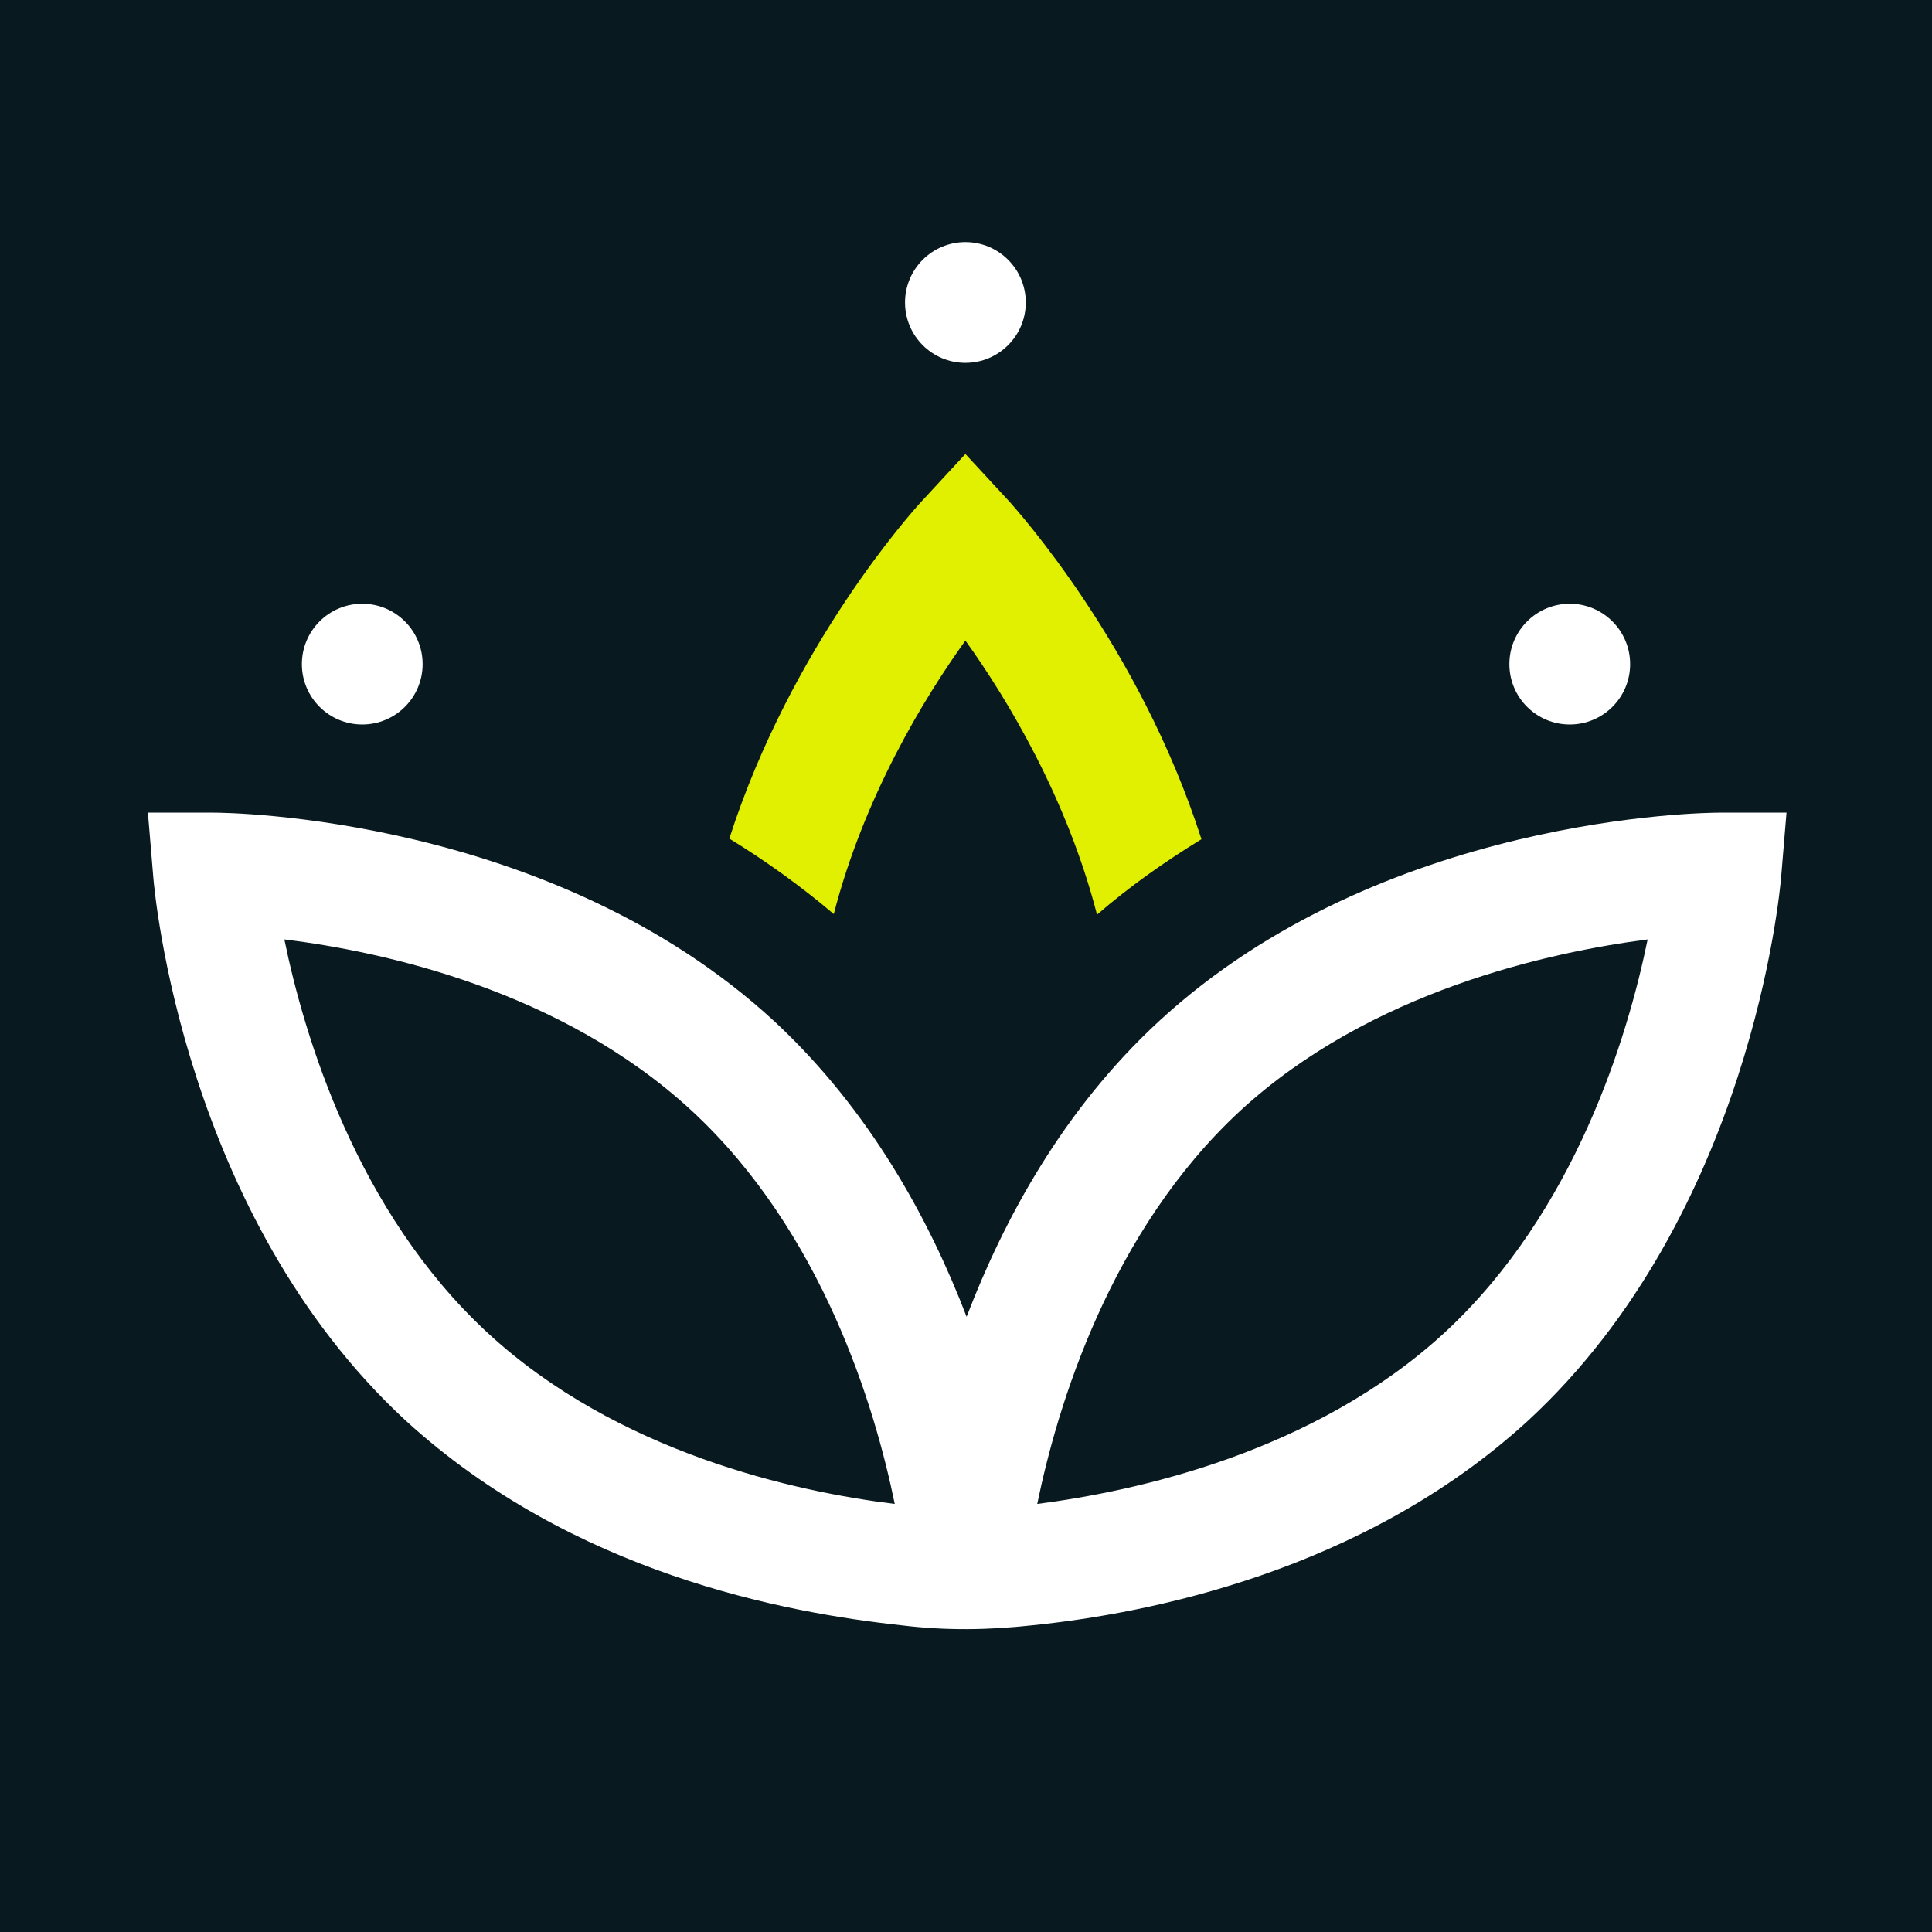 <?xml version="1.0" encoding="UTF-8"?>
<svg xmlns="http://www.w3.org/2000/svg" viewBox="0 0 32 32">
  <defs>
    <style>
      .cls-1 {
        fill: #e1f000;
      }

      .cls-1, .cls-2, .cls-3 {
        stroke-width: 0px;
      }

      .cls-2 {
        fill: #08191f;
      }

      .cls-3 {
        fill: #fff;
      }
    </style>
  </defs>
  <g id="HG">
    <rect class="cls-2" x="0" y="0" width="32" height="32"/>
  </g>
  <g id="White_and_lime" data-name="White and lime">
    <g>
      <path class="cls-3" d="M28.48,13.46c-.23,0-5.6.05-9.29,3.46-1.58,1.46-2.56,3.27-3.18,4.89-.62-1.62-1.61-3.43-3.18-4.89-3.69-3.41-9.07-3.46-9.29-3.46h-1.09s.09,1.08.09,1.08c.02.23.49,5.58,4.18,8.99,2.76,2.52,6.26,3.18,8.21,3.39.73.09,1.44.08,2.17,0,1.86-.19,5.46-.87,8.21-3.39,3.69-3.41,4.17-8.77,4.19-8.99l.09-1.08h-1.09ZM8.07,22.07c-2.16-2-3.03-4.9-3.36-6.51,1.63.2,4.59.84,6.75,2.84,2.16,2,3.03,4.9,3.36,6.51-1.63-.2-4.59-.84-6.75-2.84ZM23.93,22.07c-2.16,1.99-5.12,2.63-6.75,2.84.33-1.61,1.2-4.51,3.36-6.51,2.16-1.99,5.13-2.63,6.75-2.84-.33,1.61-1.2,4.51-3.36,6.51Z"/>
      <path class="cls-1" d="M15.99,10.61c.69.96,1.68,2.6,2.18,4.54.53-.46,1.11-.87,1.73-1.25-1.03-3.21-3.06-5.45-3.17-5.58l-.74-.8-.74.8c-.11.12-2.14,2.36-3.17,5.57.62.38,1.2.8,1.73,1.25.5-1.94,1.49-3.57,2.18-4.53Z"/>
      <circle class="cls-3" cx="6" cy="11" r="1"/>
      <circle class="cls-3" cx="15.99" cy="5.01" r="1"/>
      <circle class="cls-3" cx="26" cy="11" r="1"/>
    </g>
  </g>
</svg>